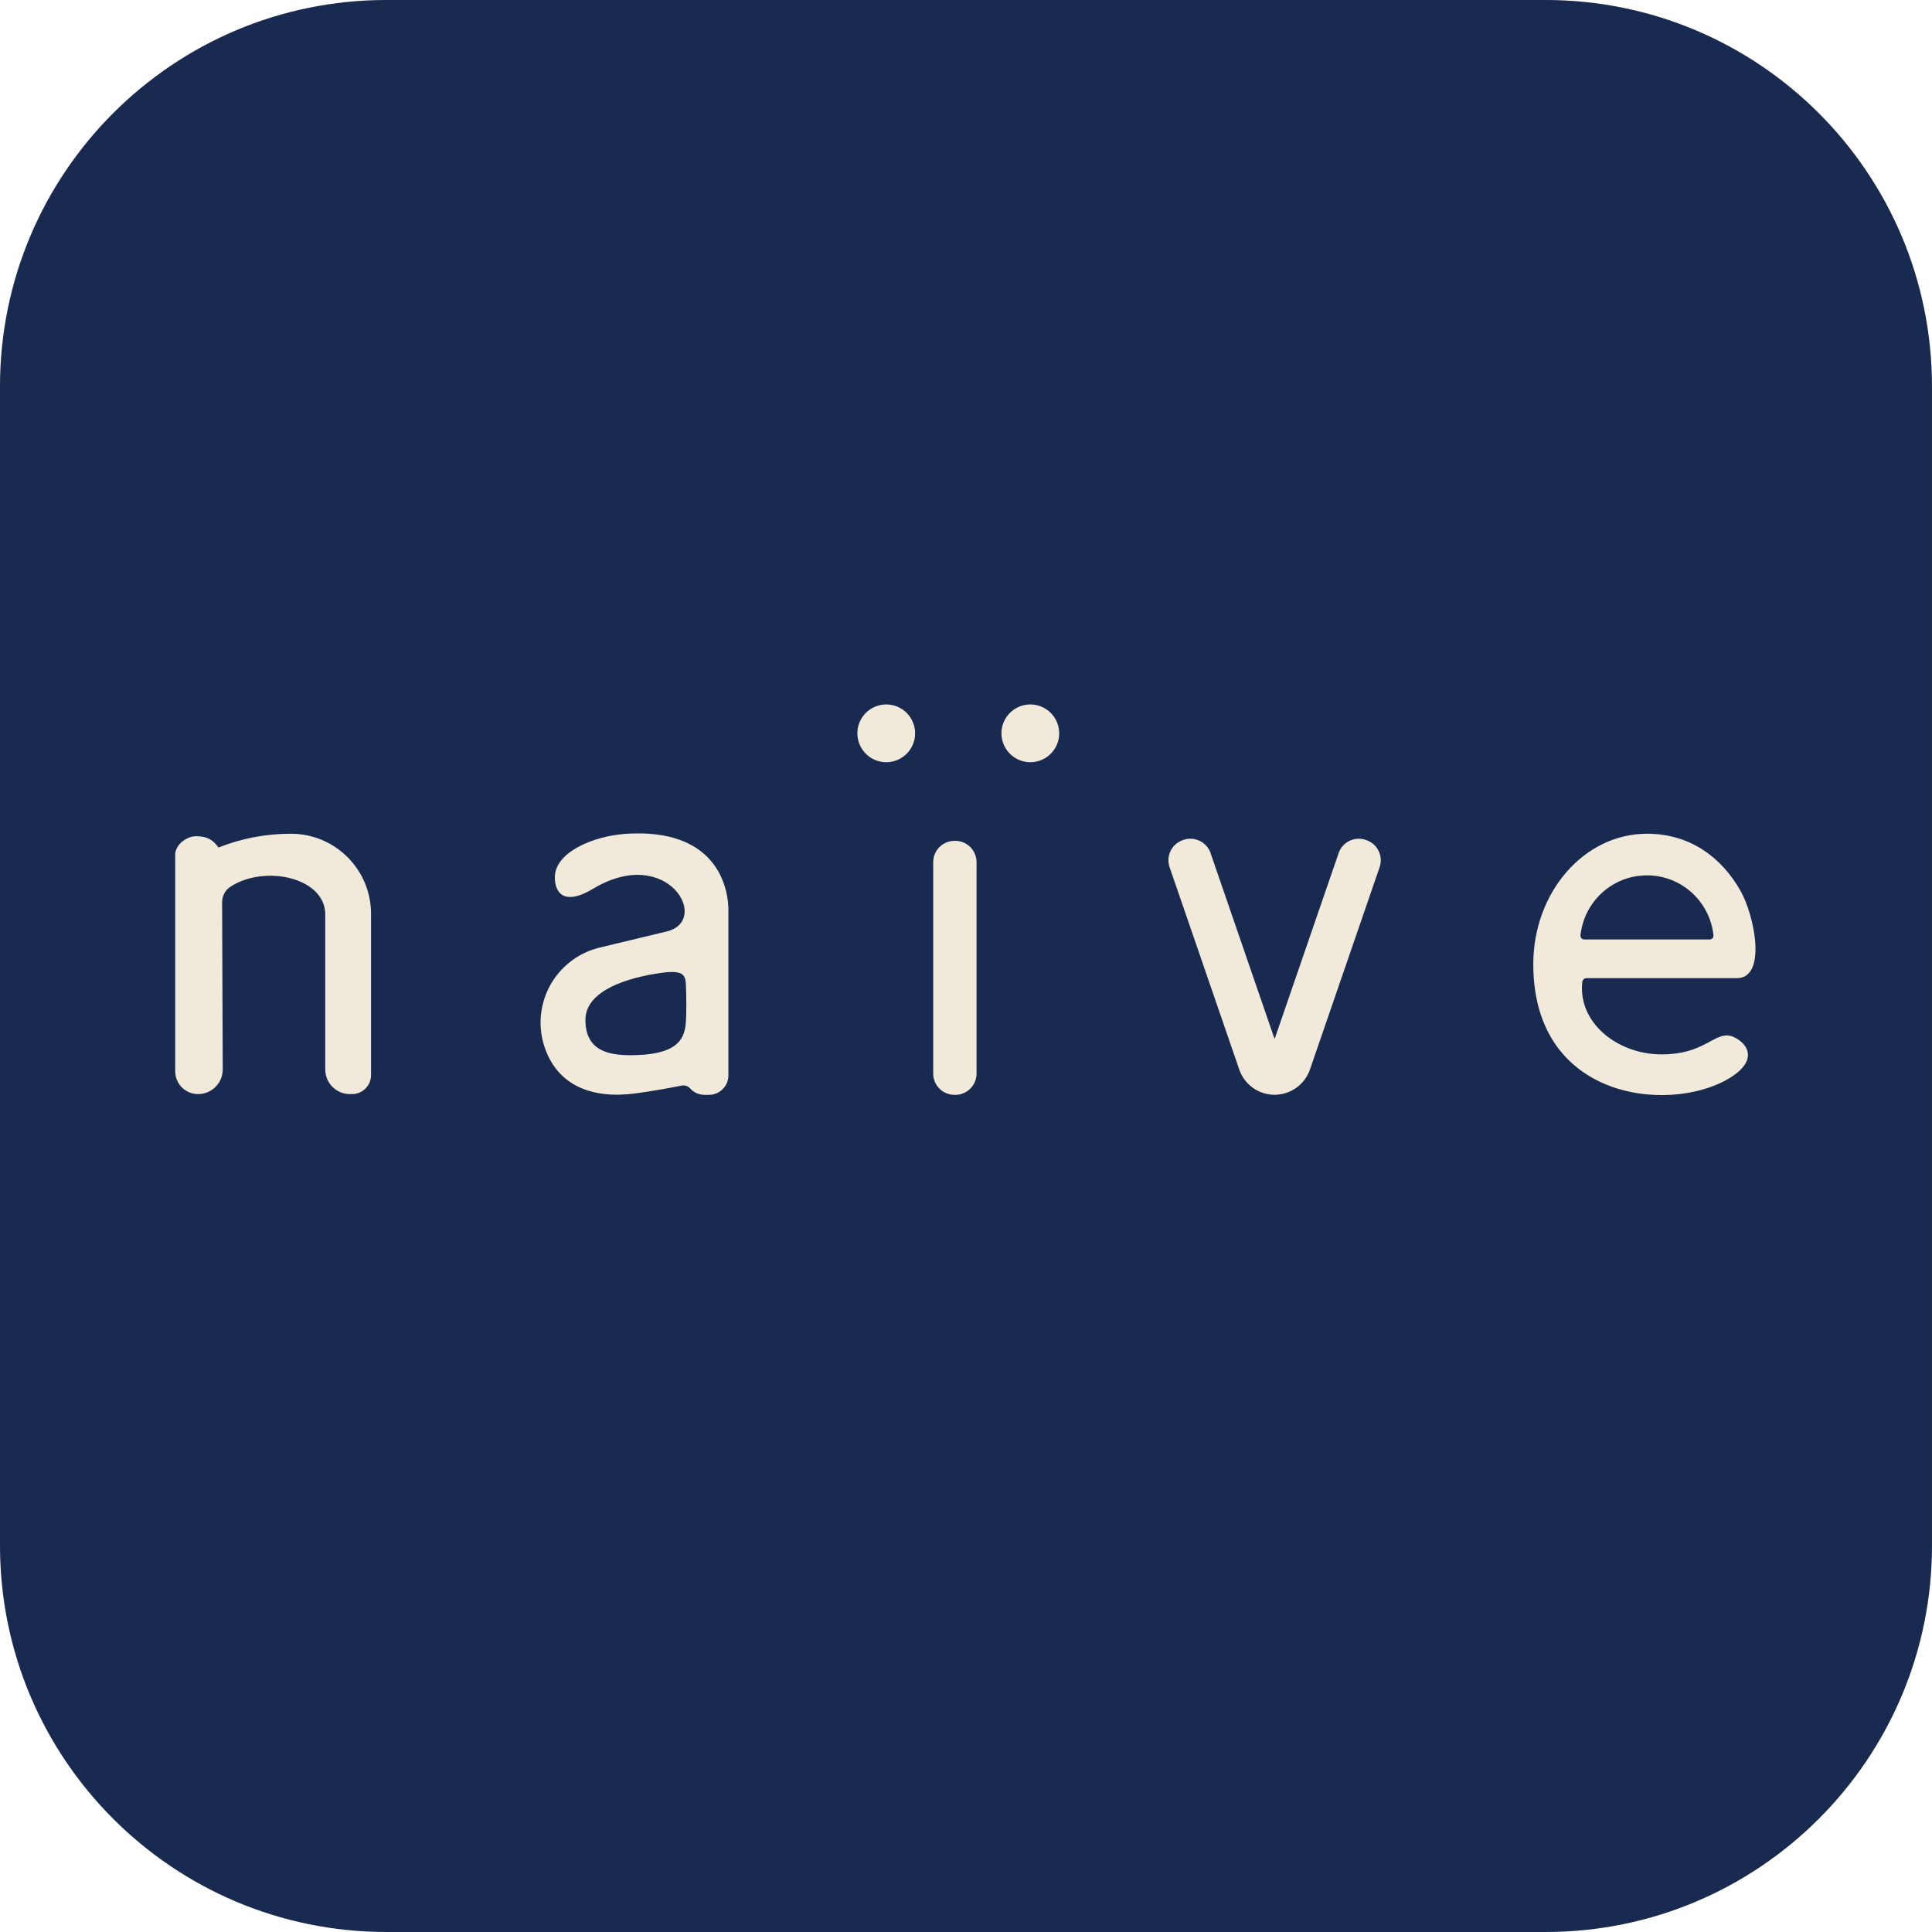 <?xml version="1.0" encoding="UTF-8"?><svg id="WZOR" xmlns="http://www.w3.org/2000/svg" viewBox="0 0 141.732 141.732"><defs><style>.cls-1{fill:#f1e9da;}.cls-1,.cls-2{stroke-width:0px;}.cls-2{fill:#192a51;}</style></defs><rect id="TLO" class="cls-1" x="0" y="0" width="141.732" height="141.732" rx="28.346" ry="28.346"/><path class="cls-2" d="M120.823,64.217c-2.541,0-4.617,1.93-4.878,4.401-.008.077.017.153.068.211.052.057.125.09.202.09h9.215c.077,0,.151-.033.202-.091.052-.057.076-.134.068-.211-.262-2.472-2.337-4.401-4.878-4.401Z"/><path class="cls-2" d="M48.127,71.426c-1.837.299-5.188,1.146-5.18,3.407.008,2.223,1.641,2.576,3.311,2.576,3.31,0,3.921-1.078,4.043-2.271.059-.58.065-1.89.014-2.968-.038-.818-.423-1.031-2.188-.744Z"/><path class="cls-2" d="M113.386,0H28.346C12.691,0,0,12.691,0,28.346v85.039c0,15.655,12.691,28.346,28.346,28.346h85.039c15.655,0,28.346-12.691,28.346-28.346V28.346c0-15.655-12.691-28.346-28.346-28.346ZM27.218,78.873c0,.768-.622,1.39-1.39,1.39h-.16c-.999,0-1.808-.81-1.808-1.808v-11.375c0-2.698-4.421-3.675-6.952-2.033-.384.249-.616.679-.614,1.137l.046,12.265c.002.481-.188.942-.527,1.283-.339.341-.8.532-1.281.532-.928,0-1.68-.752-1.68-1.68v-15.878c0-.721.807-1.36,1.543-1.36.822,0,1.245.282,1.636.828,1.683-.668,3.477-1.011,5.287-1.011h.025c3.245,0,5.876,2.631,5.876,5.876v11.835ZM53.433,78.894c0,.787-.638,1.424-1.424,1.424h-.33c-.418,0-.791-.182-1.05-.47-.158-.175-.397-.254-.627-.208-1.014.201-2.19.412-3.372.571-3.203.432-5.71-.576-6.665-3.35-.513-1.488-.383-3.123.359-4.511.742-1.388,2.028-2.405,3.55-2.806l5.075-1.222c3.201-.816.015-6.386-5.431-3.128-2.37,1.418-2.839.038-2.815-.877.046-1.814,2.84-2.983,5.17-3.143,7.685-.528,7.561,5.3,7.561,5.606v12.114ZM65.015,55.916c-1.17,0-2.119-.949-2.119-2.119,0-1.17.949-2.119,2.119-2.119,1.17,0,2.119.949,2.119,2.119,0,1.17-.949,2.119-2.119,2.119ZM71.64,78.757c0,.862-.699,1.562-1.562,1.562h-.056c-.862,0-1.562-.699-1.562-1.562v-15.51c0-.862.699-1.562,1.562-1.562h.056c.862,0,1.562.699,1.562,1.562v15.51ZM75.585,55.916c-1.17,0-2.119-.949-2.119-2.119,0-1.17.949-2.119,2.119-2.119,1.17,0,2.119.949,2.119,2.119,0,1.17-.949,2.119-2.119,2.119ZM101.209,63.618l-5.111,14.842c-.382,1.108-1.424,1.852-2.596,1.852-1.168,0-2.207-.741-2.588-1.846l-5.113-14.849c-.281-.815.153-1.704.968-1.985l.053-.018c.815-.281,1.704.153,1.985.968l4.698,13.644,4.698-13.644c.135-.392.42-.714.792-.895.372-.182.801-.208,1.193-.073l.053.018c.815.281,1.249,1.169.968,1.985ZM127.424,71.759h-11.038c-.158,0-.291.119-.309.277-.328,2.985,2.543,5.236,5.626,5.31,3.863.093,4.204-2.29,5.927-1.004.671.501,1.072,1.482-.436,2.542-4.07,2.86-14.712,2.151-14.712-8.146,0-5.288,3.734-9.575,8.339-9.575,3.238,0,5.497,1.805,6.837,4.14,1.091,1.901,1.956,6.456-.236,6.456Z"/></svg>